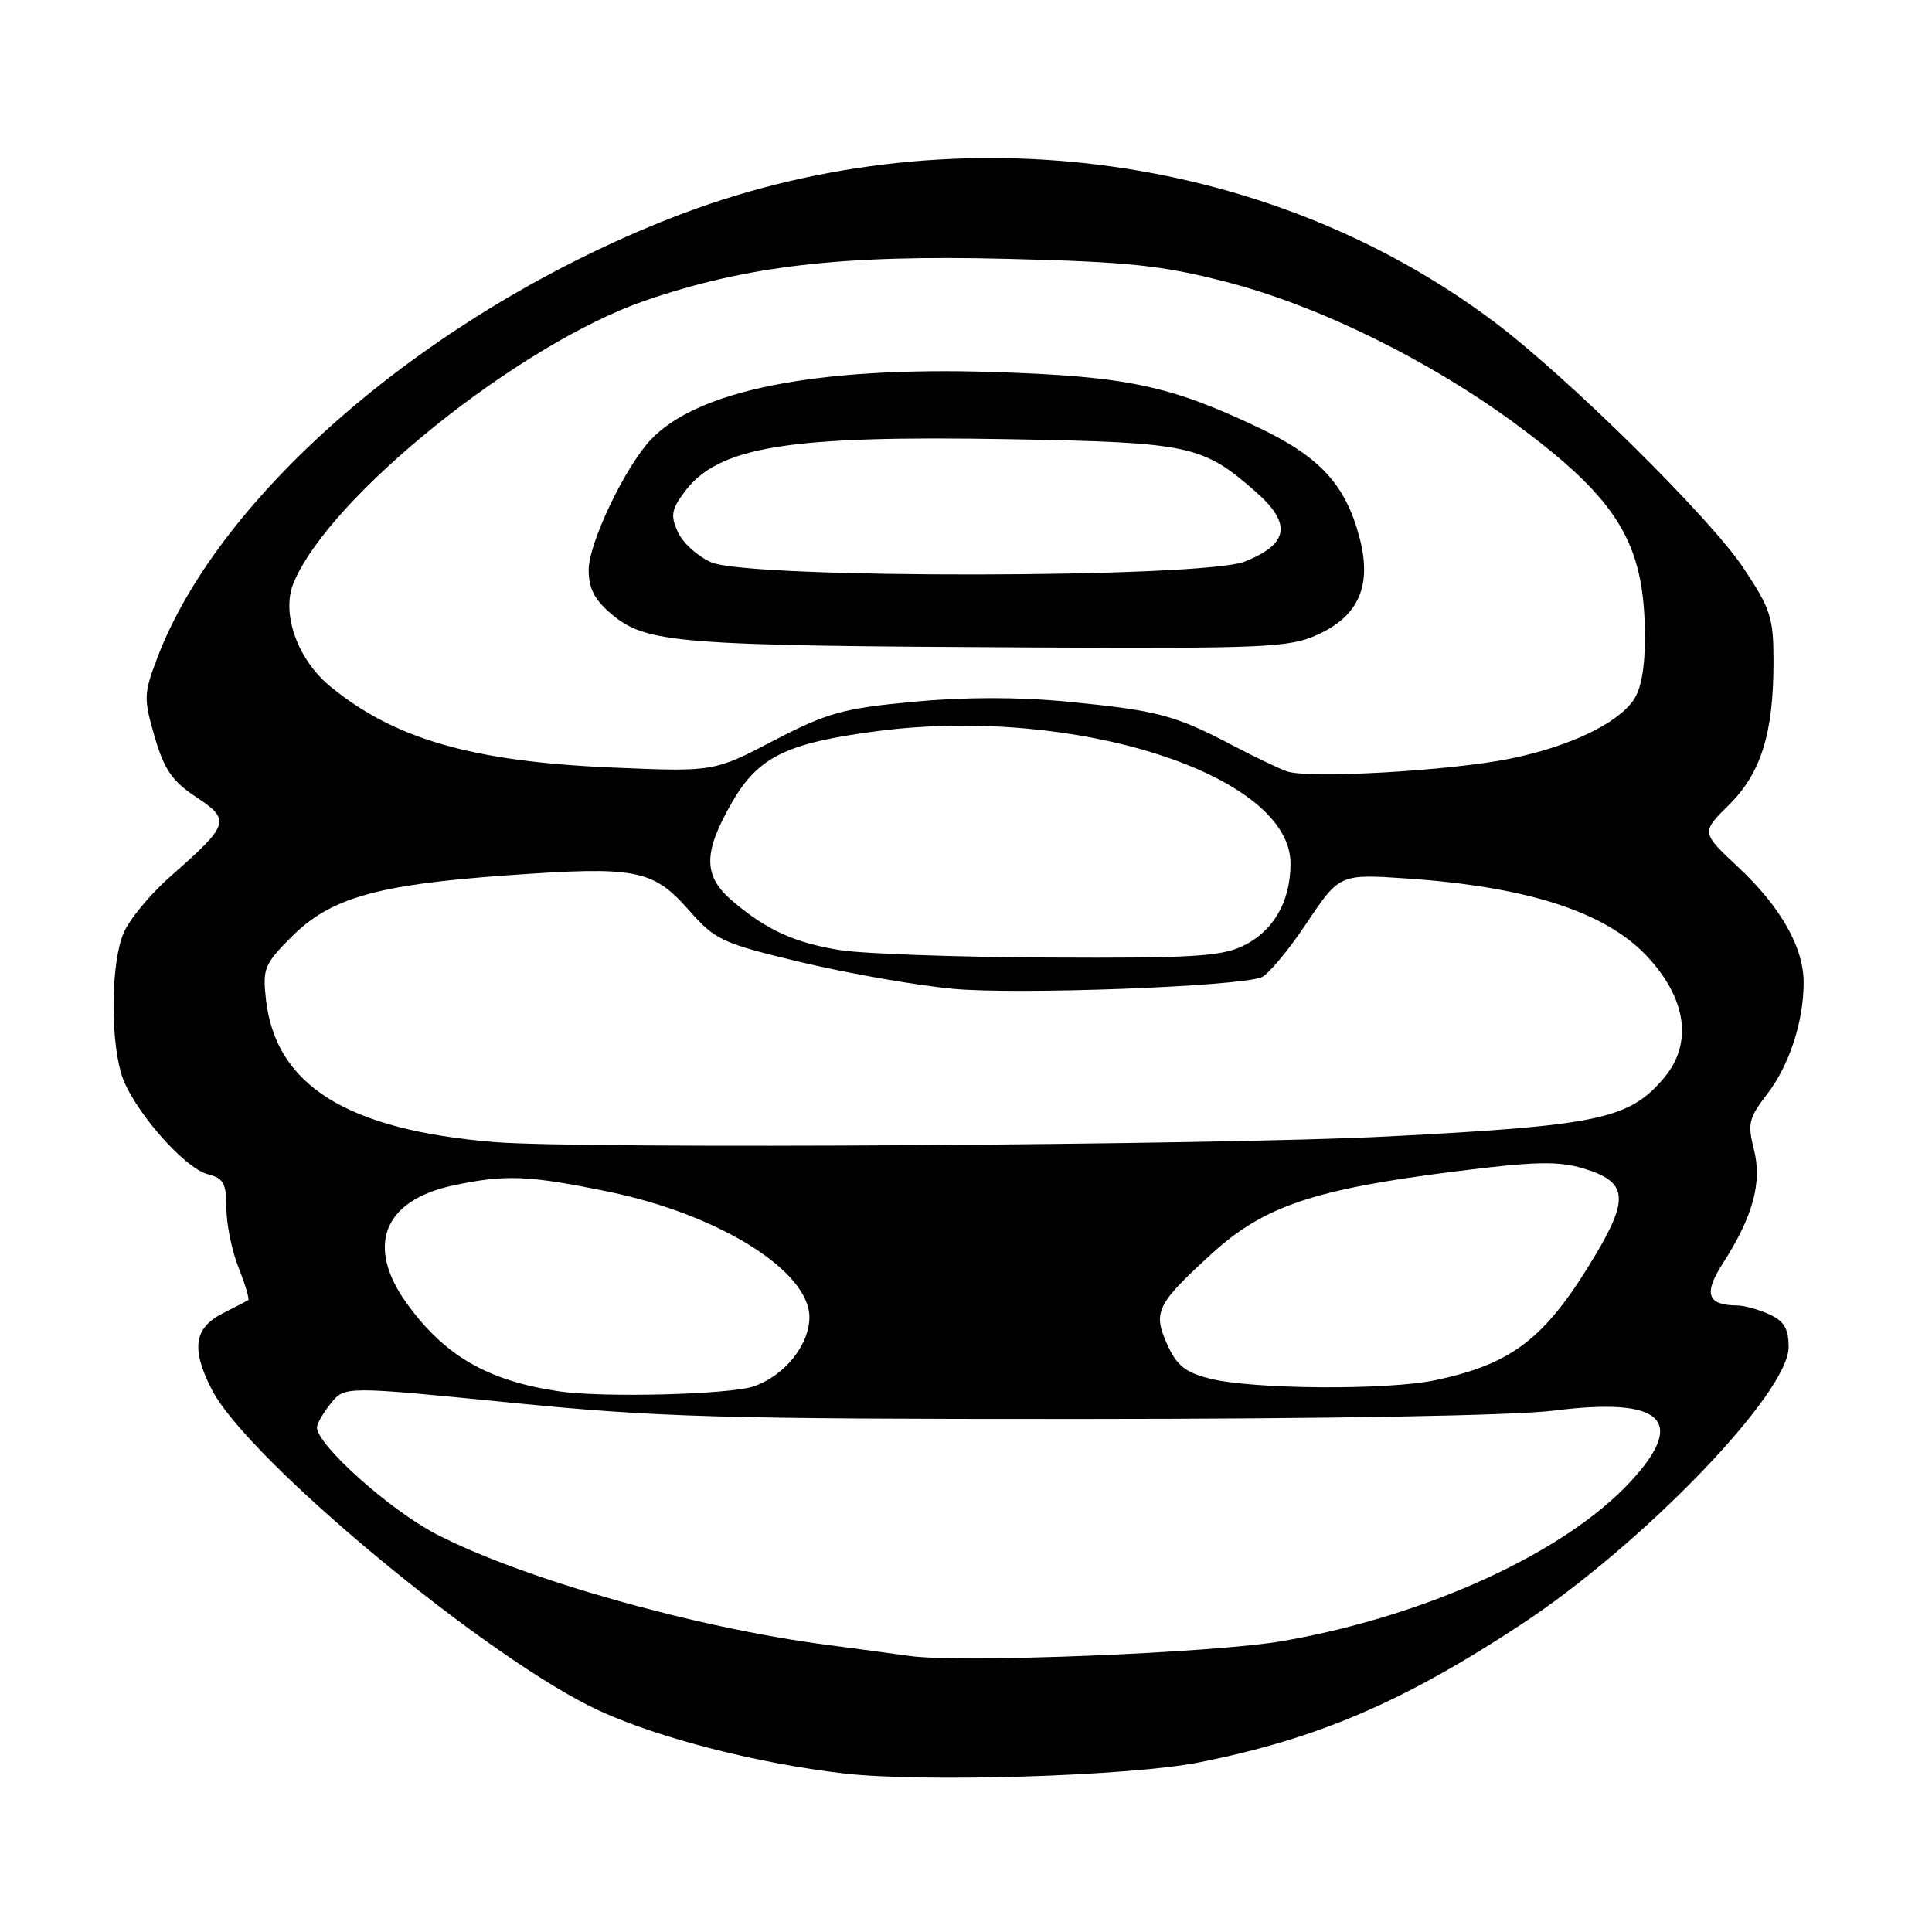 <?xml version="1.0" encoding="UTF-8" standalone="no"?>
<!DOCTYPE svg PUBLIC "-//W3C//DTD SVG 1.1//EN" "http://www.w3.org/Graphics/SVG/1.1/DTD/svg11.dtd" >
<svg xmlns="http://www.w3.org/2000/svg" xmlns:xlink="http://www.w3.org/1999/xlink" version="1.1" viewBox="0 0 256 256">
 <g >
 <path fill="currentColor"
d=" M 158.97 233.51 C 174.65 230.37 185.91 225.54 201.56 215.25 C 217.66 204.65 237.00 184.61 237.00 178.51 C 237.00 176.06 236.41 175.05 234.45 174.16 C 233.05 173.52 231.14 172.99 230.20 172.98 C 226.20 172.95 225.69 171.44 228.30 167.38 C 232.28 161.19 233.52 156.65 232.40 152.29 C 231.54 148.91 231.73 148.12 234.14 145.00 C 237.08 141.19 238.99 135.37 238.99 130.21 C 239.00 125.54 235.96 120.17 230.30 114.88 C 225.41 110.30 225.41 110.30 229.08 106.67 C 233.35 102.45 235.00 97.16 235.00 87.67 C 235.00 81.81 234.63 80.68 230.98 75.21 C 226.51 68.52 207.69 49.94 198.00 42.66 C 167.72 19.89 125.46 14.56 88.94 28.88 C 57.10 41.37 29.16 65.29 20.84 87.18 C 19.04 91.92 19.02 92.55 20.49 97.62 C 21.76 101.98 22.81 103.51 26.00 105.62 C 30.61 108.67 30.43 109.23 22.54 116.17 C 19.89 118.50 17.11 121.88 16.36 123.67 C 14.76 127.50 14.59 136.97 16.02 142.12 C 17.25 146.57 24.30 154.79 27.59 155.61 C 29.62 156.12 30.00 156.83 30.00 160.09 C 30.00 162.22 30.73 165.79 31.63 168.02 C 32.52 170.26 33.08 172.18 32.88 172.29 C 32.67 172.41 31.15 173.19 29.50 174.03 C 25.70 175.97 25.31 178.72 28.05 184.10 C 32.82 193.45 64.97 220.08 79.50 226.72 C 87.43 230.35 100.47 233.68 111.82 234.99 C 122.32 236.20 149.86 235.34 158.97 233.51 Z  M 120.50 219.42 C 118.85 219.18 113.90 218.52 109.50 217.94 C 92.04 215.66 69.17 209.18 57.79 203.27 C 51.68 200.11 42.00 191.45 42.00 189.15 C 42.00 188.64 42.83 187.20 43.84 185.95 C 45.68 183.67 45.68 183.67 67.59 185.85 C 87.14 187.80 95.32 188.03 143.43 188.02 C 176.19 188.01 200.73 187.57 205.93 186.91 C 220.25 185.10 223.58 188.17 216.10 196.27 C 207.39 205.71 189.11 214.10 170.00 217.44 C 160.91 219.03 127.19 220.38 120.50 219.42 Z  M 74.00 184.35 C 64.60 182.94 58.94 179.66 53.93 172.75 C 48.42 165.14 50.77 159.07 60.00 157.09 C 66.97 155.60 70.02 155.72 80.69 157.92 C 95.27 160.93 107.25 168.42 107.25 174.53 C 107.25 178.19 103.99 182.26 99.91 183.69 C 96.76 184.79 79.81 185.23 74.00 184.35 Z  M 160.38 182.69 C 157.09 181.87 155.95 180.98 154.68 178.18 C 152.73 173.86 153.23 172.82 160.52 166.16 C 167.41 159.85 174.05 157.60 192.60 155.25 C 203.33 153.89 206.44 153.82 209.79 154.82 C 215.60 156.56 215.91 158.72 211.42 166.26 C 204.83 177.30 200.51 180.69 190.20 182.88 C 183.86 184.22 166.15 184.11 160.38 182.69 Z  M 65.50 151.33 C 45.97 149.72 36.52 143.82 35.24 132.43 C 34.78 128.35 35.03 127.73 38.65 124.12 C 43.79 118.97 49.95 117.22 67.15 115.99 C 84.30 114.76 86.48 115.18 91.26 120.58 C 94.81 124.60 95.64 124.98 106.25 127.52 C 112.43 128.99 121.43 130.57 126.25 131.02 C 134.78 131.82 163.91 130.74 167.14 129.50 C 168.02 129.16 170.72 125.94 173.12 122.34 C 177.50 115.80 177.50 115.80 186.50 116.41 C 202.42 117.51 212.67 120.82 218.19 126.66 C 223.48 132.26 224.34 138.25 220.50 142.81 C 215.90 148.29 211.90 149.14 184.00 150.58 C 161.70 151.74 76.92 152.28 65.50 151.33 Z  M 111.20 125.88 C 105.22 124.89 101.65 123.26 97.12 119.45 C 93.16 116.11 93.12 113.07 96.96 106.38 C 100.46 100.27 104.20 98.44 116.38 96.86 C 142.47 93.49 171.00 102.66 171.00 114.42 C 171.00 119.50 168.72 123.43 164.64 125.37 C 161.75 126.74 157.63 126.98 138.85 126.88 C 126.56 126.82 114.12 126.37 111.20 125.88 Z  M 170.50 102.20 C 169.40 101.81 166.03 100.19 163.01 98.60 C 155.67 94.75 153.23 94.12 141.48 92.98 C 134.94 92.34 127.83 92.35 120.98 92.99 C 111.64 93.88 109.63 94.44 102.53 98.13 C 94.57 102.28 94.57 102.28 81.03 101.70 C 62.56 100.91 52.20 97.91 43.72 90.92 C 39.40 87.36 37.24 81.24 38.90 77.24 C 43.64 65.79 68.79 45.59 85.47 39.84 C 98.92 35.21 111.59 33.74 133.50 34.30 C 149.65 34.70 154.00 35.16 162.50 37.36 C 174.80 40.53 189.52 47.79 201.12 56.39 C 214.39 66.24 217.87 71.96 217.96 84.03 C 217.99 88.39 217.48 91.30 216.43 92.79 C 214.24 95.93 207.93 98.92 200.14 100.52 C 192.21 102.14 173.32 103.22 170.50 102.20 Z  M 174.58 84.10 C 180.09 81.60 181.83 77.54 180.12 71.14 C 178.25 64.16 174.86 60.50 166.68 56.62 C 154.94 51.05 149.19 49.85 131.50 49.29 C 108.21 48.56 92.35 51.71 86.20 58.30 C 82.78 61.96 78.00 71.99 78.00 75.51 C 78.00 77.96 78.78 79.48 81.00 81.35 C 85.65 85.26 89.49 85.56 137.00 85.79 C 167.68 85.94 170.84 85.80 174.58 84.10 Z  M 94.25 74.51 C 92.46 73.73 90.47 71.94 89.83 70.52 C 88.83 68.34 88.96 67.52 90.67 65.22 C 95.15 59.16 104.36 57.67 133.87 58.20 C 157.68 58.63 159.34 58.98 166.39 65.16 C 171.20 69.39 170.79 72.07 164.94 74.41 C 159.39 76.63 99.33 76.72 94.25 74.51 Z "/>
</g>
</svg>
